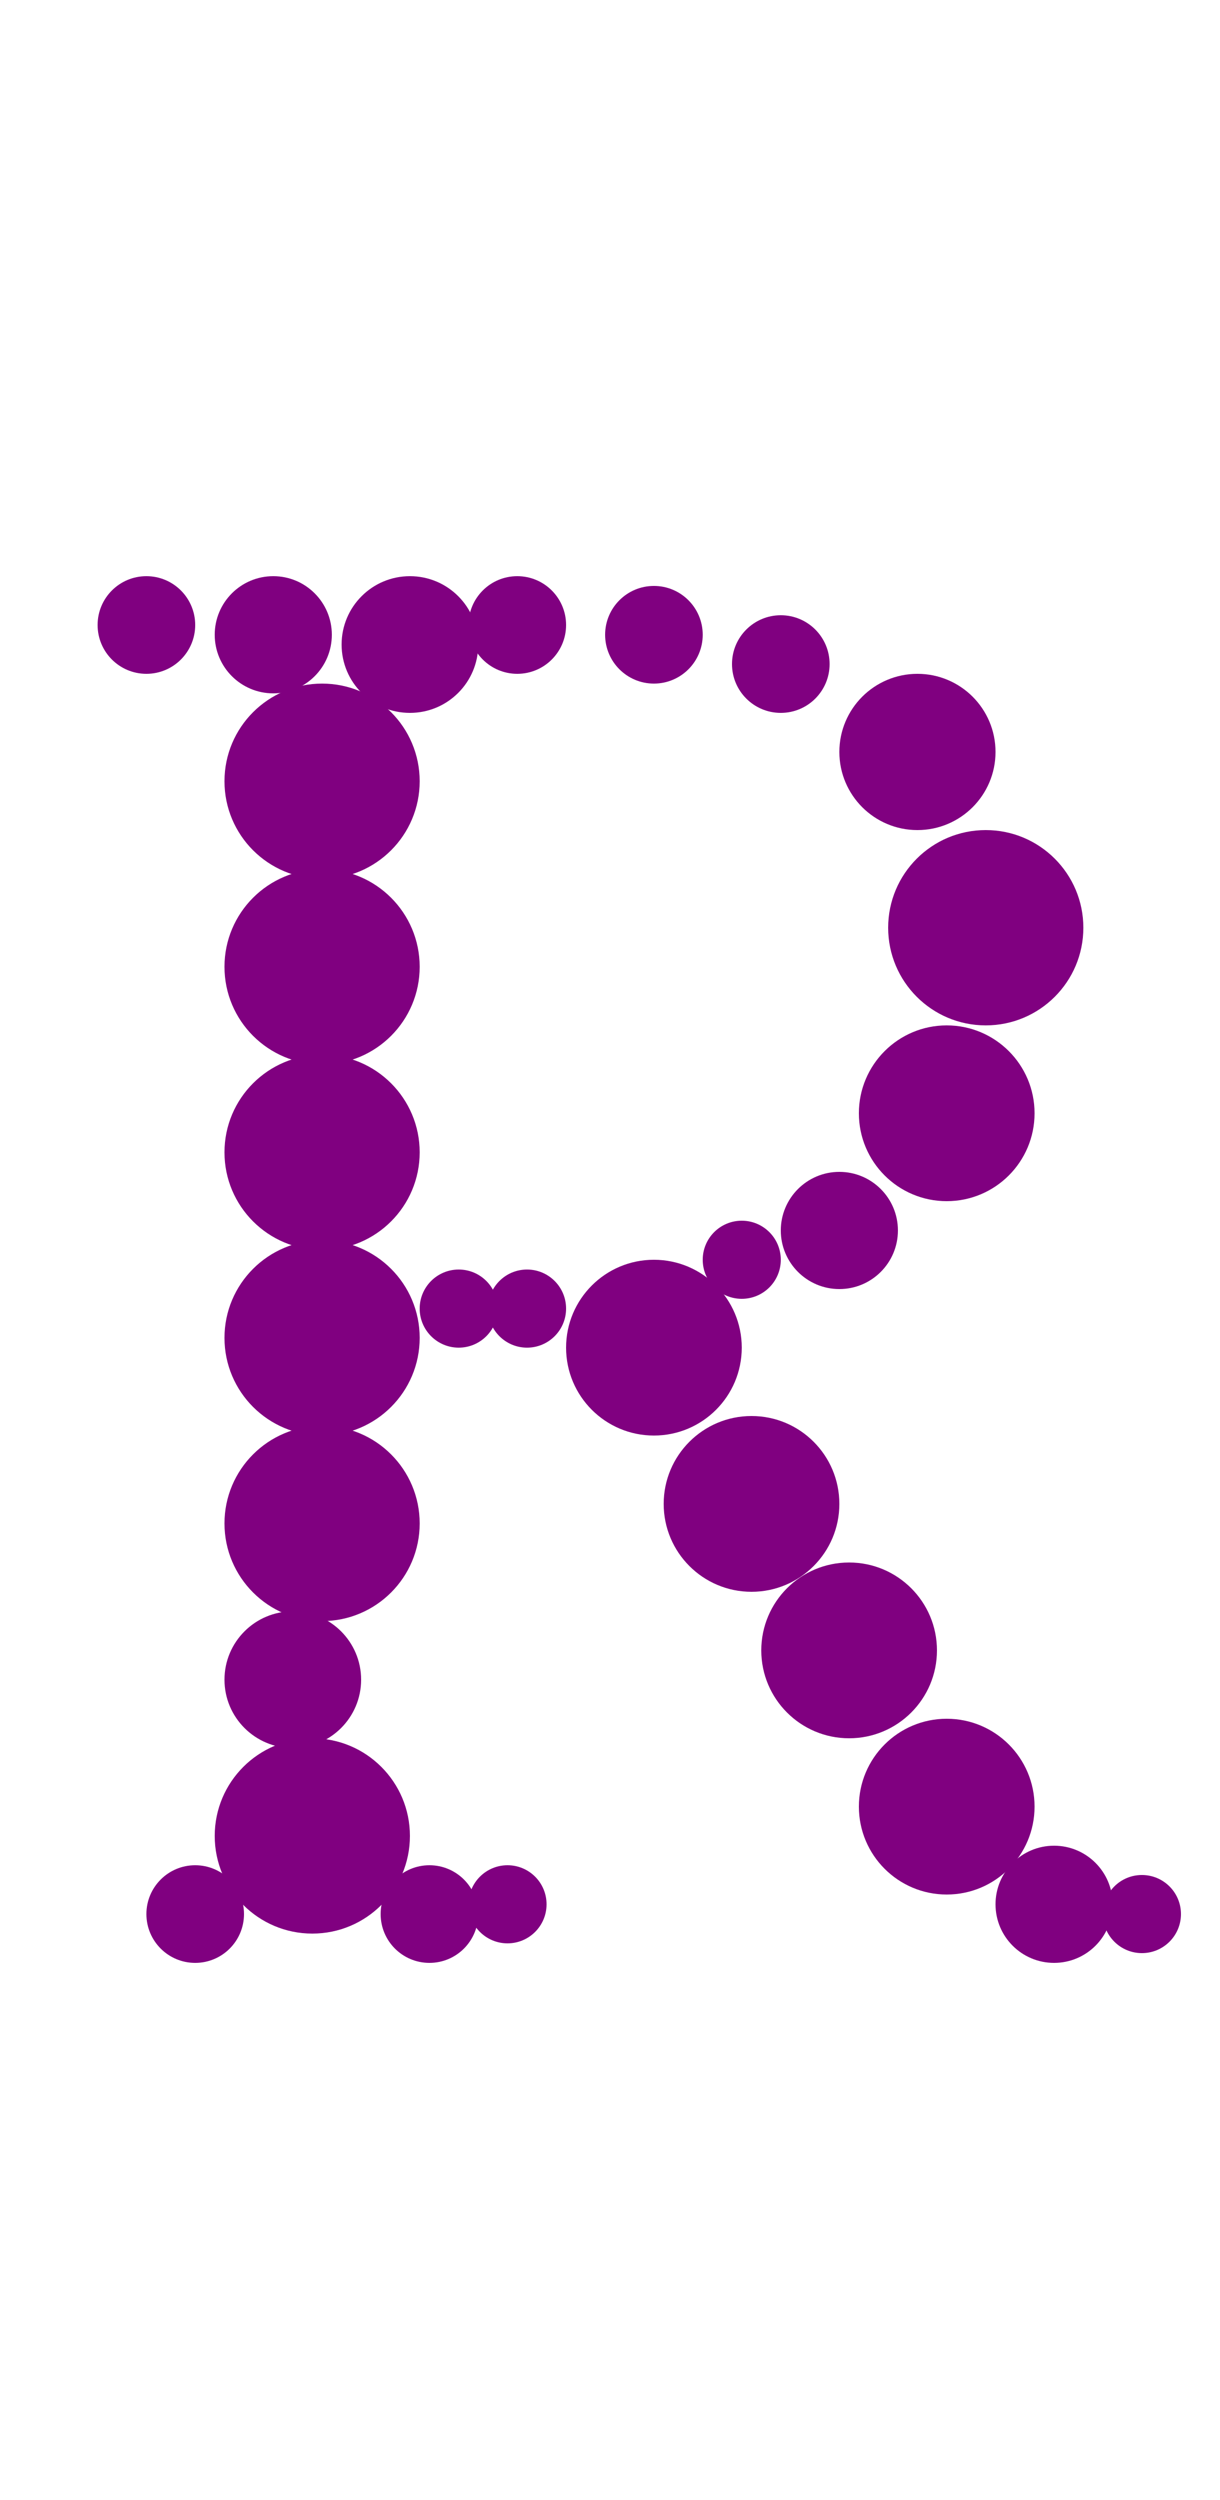 <?xml version="1.0"?>
<svg width="125" height="256">
  <circle cx="101" cy="95" r="10" fill="#800080" />
  <circle cx="32" cy="188" r="10" fill="#800080" />
  <circle cx="33" cy="80" r="10" fill="#800080" />
  <circle cx="33" cy="99" r="10" fill="#800080" />
  <circle cx="33" cy="118" r="10" fill="#800080" />
  <circle cx="33" cy="137" r="10" fill="#800080" />
  <circle cx="33" cy="156" r="10" fill="#800080" />
  <circle cx="77" cy="154" r="9" fill="#800080" />
  <circle cx="67" cy="138" r="9" fill="#800080" />
  <circle cx="87" cy="169" r="9" fill="#800080" />
  <circle cx="97" cy="114" r="9" fill="#800080" />
  <circle cx="97" cy="185" r="9" fill="#800080" />
  <circle cx="94" cy="77" r="8" fill="#800080" />
  <circle cx="30" cy="172" r="7" fill="#800080" />
  <circle cx="42" cy="66" r="7" fill="#800080" />
  <circle cx="86" cy="126" r="6" fill="#800080" />
  <circle cx="28" cy="65" r="6" fill="#800080" />
  <circle cx="108" cy="195" r="6" fill="#800080" />
  <circle cx="80" cy="68" r="5" fill="#800080" />
  <circle cx="15" cy="64" r="5" fill="#800080" />
  <circle cx="20" cy="196" r="5" fill="#800080" />
  <circle cx="44" cy="196" r="5" fill="#800080" />
  <circle cx="53" cy="64" r="5" fill="#800080" />
  <circle cx="67" cy="65" r="5" fill="#800080" />
  <circle cx="47" cy="134" r="4" fill="#800080" />
  <circle cx="52" cy="195" r="4" fill="#800080" />
  <circle cx="54" cy="134" r="4" fill="#800080" />
  <circle cx="76" cy="129" r="4" fill="#800080" />
  <circle cx="117" cy="196" r="4" fill="#800080" />
</svg>
